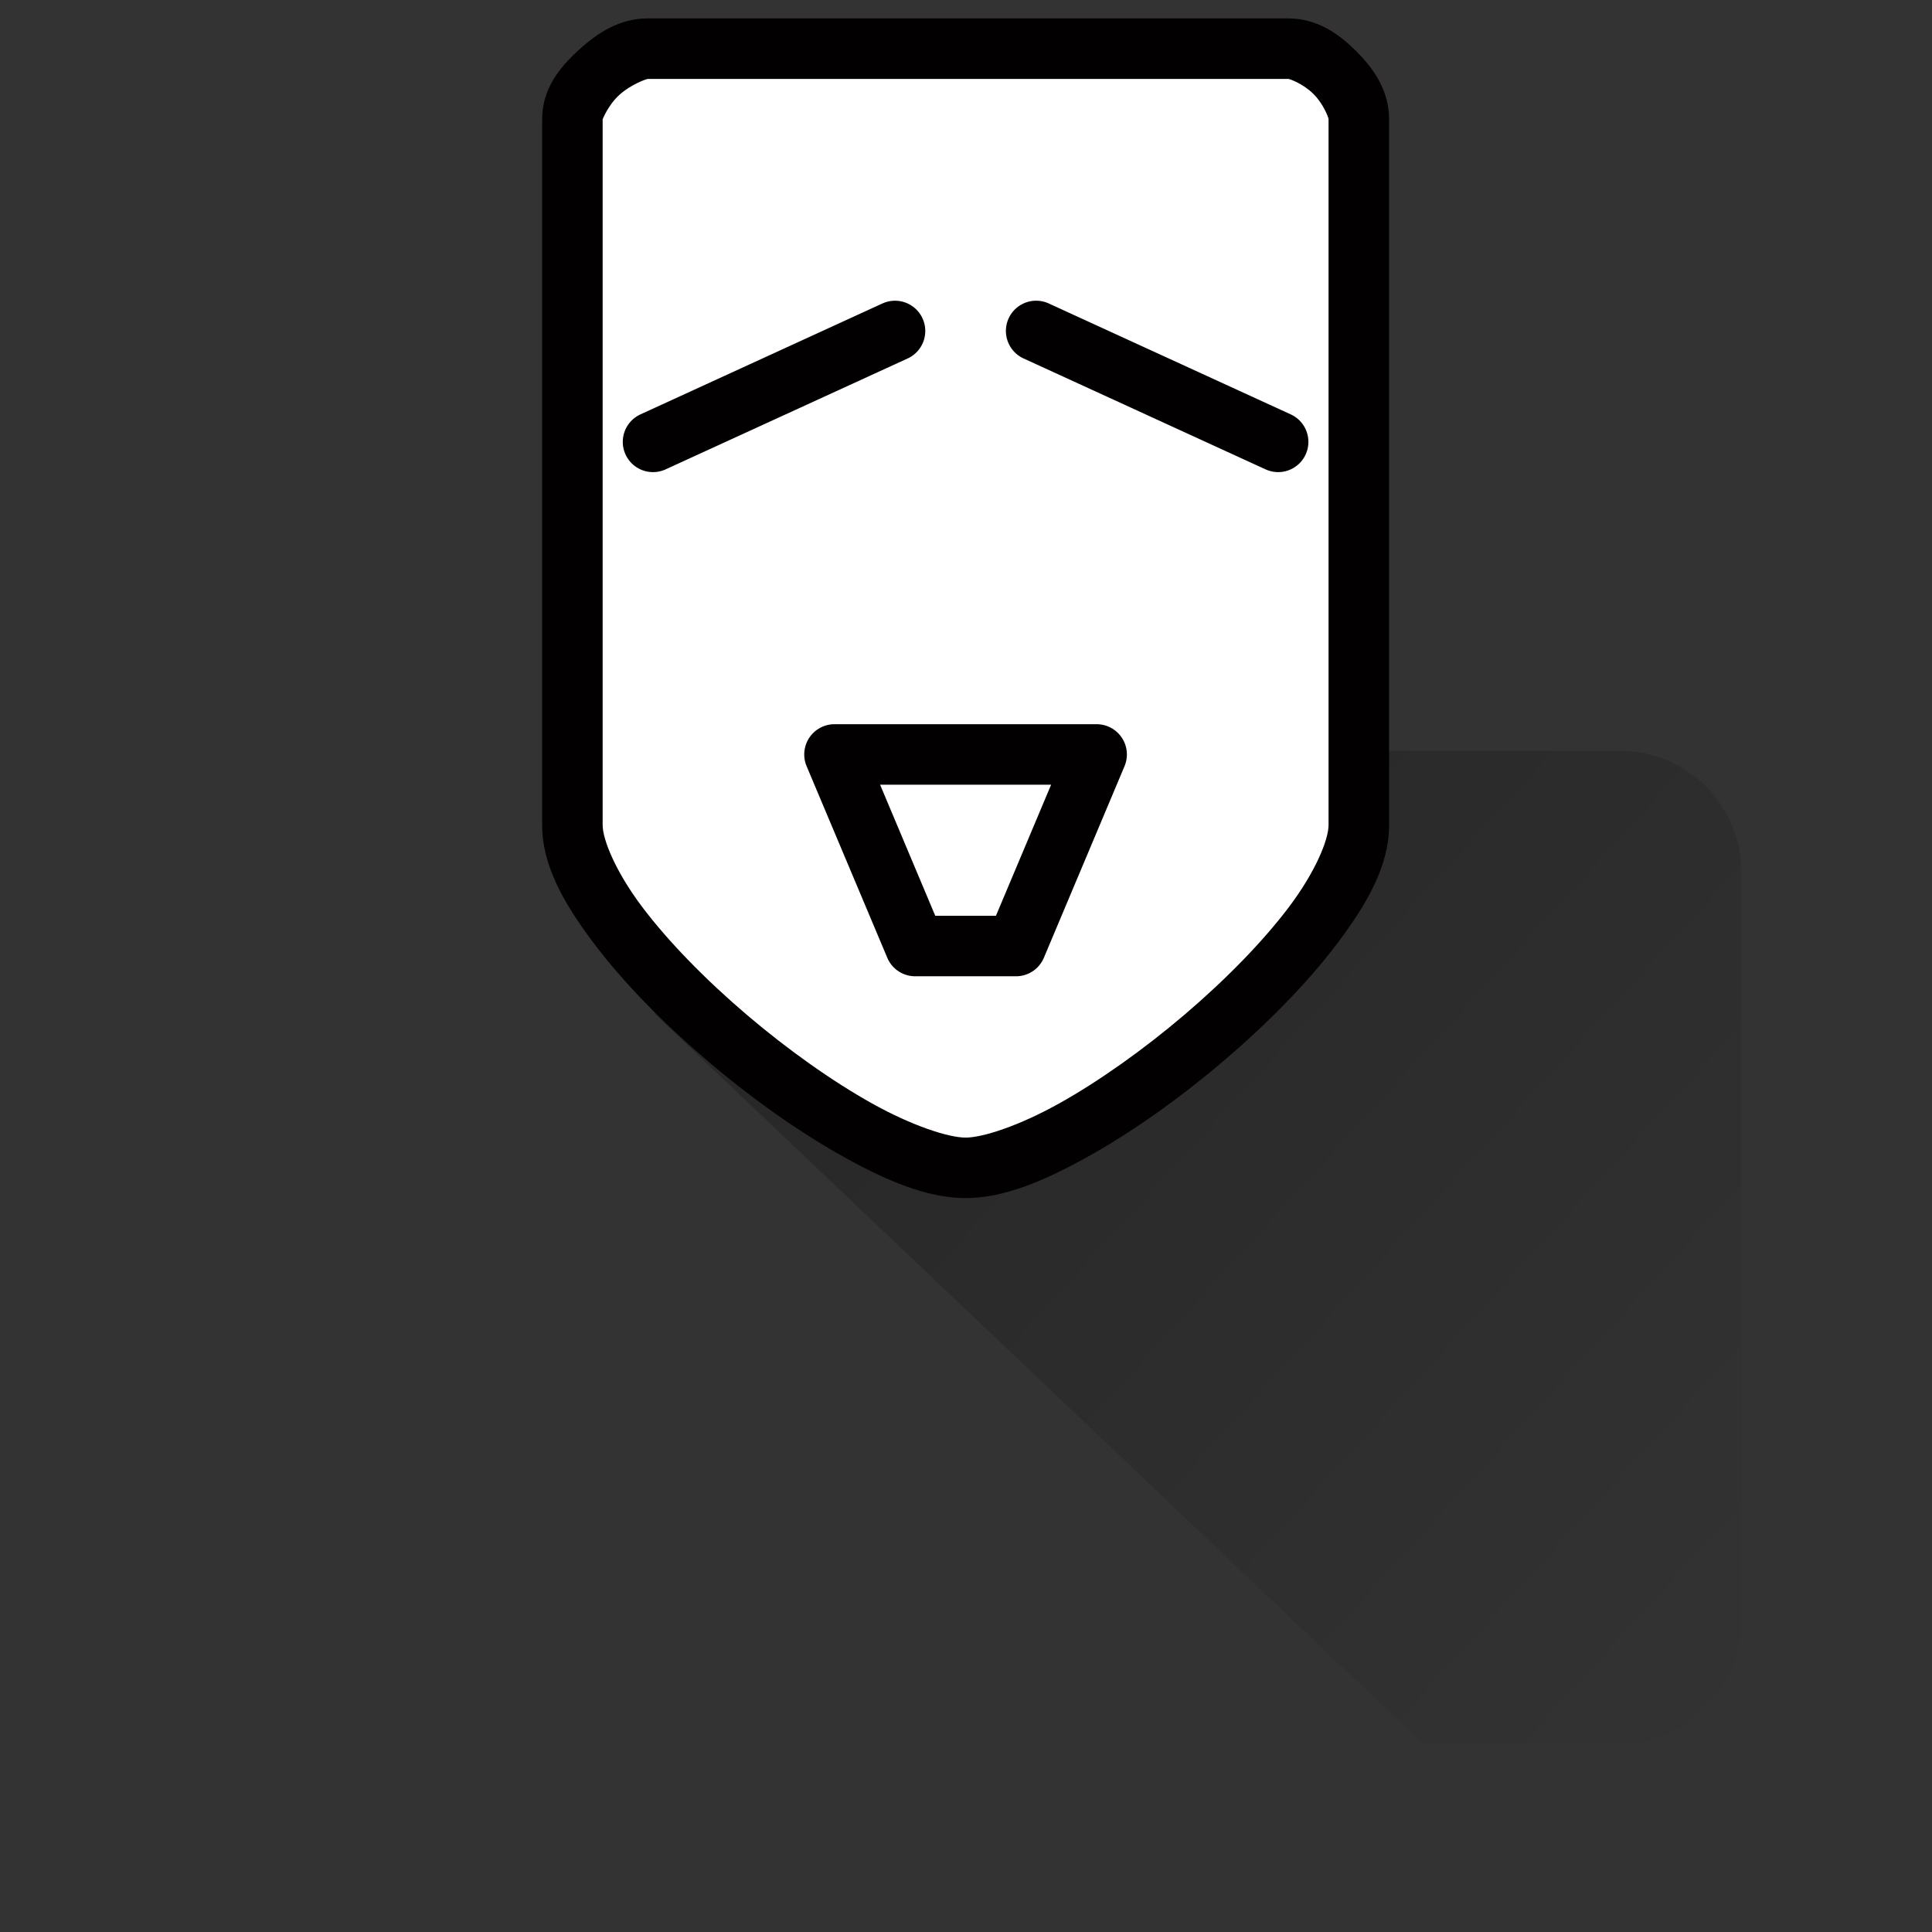 <?xml version="1.0" encoding="UTF-8" standalone="no"?>
<!-- Created with Inkscape (http://www.inkscape.org/) -->

<svg
   width="192"
   height="192"
   viewBox="0 0 50.8 50.8"
   version="1.1"
   id="svg949"
   inkscape:version="1.2 (dc2aedaf03, 2022-05-15)"
   sodipodi:docname="ic_launcher_legacy_source.svg"
   inkscape:export-filename="ic_launcher_legacy_debug_source.png"
   inkscape:export-xdpi="96"
   inkscape:export-ydpi="96"
   xmlns:inkscape="http://www.inkscape.org/namespaces/inkscape"
   xmlns:sodipodi="http://sodipodi.sourceforge.net/DTD/sodipodi-0.dtd"
   xmlns:xlink="http://www.w3.org/1999/xlink"
   xmlns="http://www.w3.org/2000/svg"
   xmlns:svg="http://www.w3.org/2000/svg">
  <rect x="0" y="0" width="50.8" height="50.8" fill="#333333" stroke="none"/>
  <sodipodi:namedview
     id="namedview951"
     pagecolor="#ffffff"
     bordercolor="#666666"
     borderopacity="1.0"
     inkscape:pageshadow="2"
     inkscape:pageopacity="0.0"
     inkscape:pagecheckerboard="false"
     inkscape:document-units="px"
     showgrid="false"
     units="px"
     inkscape:zoom="2.8818537"
     inkscape:cx="48.753342"
     inkscape:cy="103.57917"
     inkscape:current-layer="svg949"
     inkscape:showpageshadow="false"
     inkscape:deskcolor="#d1d1d1"
     showborder="false"
     borderlayer="true"
     shape-rendering="auto" />
  <defs
     id="defs946">
    <inkscape:path-effect
       effect="fillet_chamfer"
       id="path-effect8189"
       is_visible="true"
       lpeversion="1"
       satellites_param="F,0,0,1,0,4,0,1 @ F,0,0,1,0,4,0,1 @ F,0,0,1,0,4,0,1 @ F,0,0,1,0,4,0,1"
       unit="px"
       method="auto"
       mode="F"
       radius="4"
       chamfer_steps="1"
       flexible="false"
       use_knot_distance="true"
       apply_no_radius="true"
       apply_with_radius="true"
       only_selected="false"
       hide_knots="false"
       nodesatellites_param="F,0,0,1,0,4,0,1 @ F,0,0,1,0,4,0,1 @ F,0,0,1,0,4,0,1 @ F,0,0,1,0,4,0,1" />
    <inkscape:path-effect
       effect="fillet_chamfer"
       id="path-effect8525"
       is_visible="true"
       lpeversion="1"
       satellites_param="F,0,0,1,0,1,0,1 @ F,0,0,1,0,1,0,1 @ F,0,0,1,0,1,0,1 @ F,0,0,1,0,1,0,1"
       unit="px"
       method="auto"
       mode="F"
       radius="1"
       chamfer_steps="1"
       flexible="false"
       use_knot_distance="true"
       apply_no_radius="true"
       apply_with_radius="true"
       only_selected="false"
       hide_knots="false"
       nodesatellites_param="F,0,0,1,0,1,0,1 @ F,0,0,1,0,1,0,1 @ F,0,0,1,0,1,0,1 @ F,0,0,1,0,1,0,1" />
    <inkscape:path-effect
       effect="fillet_chamfer"
       id="path-effect8708"
       is_visible="true"
       lpeversion="1"
       satellites_param="F,0,0,1,0,1,0,1 @ F,0,0,1,0,1,0,1 @ F,0,0,1,0,1,0,1 @ F,0,0,1,0,1,0,1"
       unit="px"
       method="auto"
       mode="F"
       radius="1"
       chamfer_steps="1"
       flexible="false"
       use_knot_distance="true"
       apply_no_radius="true"
       apply_with_radius="true"
       only_selected="false"
       hide_knots="false"
       nodesatellites_param="F,0,0,1,0,1,0,1 @ F,0,0,1,0,1,0,1 @ F,0,0,1,0,1,0,1 @ F,0,0,1,0,1,0,1" />
    <inkscape:path-effect
       effect="fillet_chamfer"
       id="path-effect8712"
       is_visible="true"
       lpeversion="1"
       satellites_param="F,0,0,1,0,1,0,1 @ F,0,0,1,0,1,0,1 @ F,0,0,1,0,1,0,1 @ F,0,0,1,0,1,0,1"
       unit="px"
       method="auto"
       mode="F"
       radius="1"
       chamfer_steps="1"
       flexible="false"
       use_knot_distance="true"
       apply_no_radius="true"
       apply_with_radius="true"
       only_selected="false"
       hide_knots="false"
       nodesatellites_param="F,0,0,1,0,1,0,1 @ F,0,0,1,0,1,0,1 @ F,0,0,1,0,1,0,1 @ F,0,0,1,0,1,0,1" />
    <inkscape:path-effect
       effect="fillet_chamfer"
       id="path-effect8716"
       is_visible="true"
       lpeversion="1"
       satellites_param="F,0,0,1,0,1,0,1 @ F,0,0,1,0,1,0,1 @ F,0,0,1,0,1,0,1 @ F,0,0,1,0,1,0,1"
       unit="px"
       method="auto"
       mode="F"
       radius="1"
       chamfer_steps="1"
       flexible="false"
       use_knot_distance="true"
       apply_no_radius="true"
       apply_with_radius="true"
       only_selected="false"
       hide_knots="false"
       nodesatellites_param="F,0,0,1,0,1,0,1 @ F,0,0,1,0,1,0,1 @ F,0,0,1,0,1,0,1 @ F,0,0,1,0,1,0,1" />
    <inkscape:path-effect
       effect="fillet_chamfer"
       id="path-effect8720"
       is_visible="true"
       lpeversion="1"
       satellites_param="F,0,0,1,0,1,0,1 @ F,0,0,1,0,1,0,1 @ F,0,0,1,0,1,0,1 @ F,0,0,1,0,1,0,1"
       unit="px"
       method="auto"
       mode="F"
       radius="1"
       chamfer_steps="1"
       flexible="false"
       use_knot_distance="true"
       apply_no_radius="true"
       apply_with_radius="true"
       only_selected="false"
       hide_knots="false"
       nodesatellites_param="F,0,0,1,0,1,0,1 @ F,0,0,1,0,1,0,1 @ F,0,0,1,0,1,0,1 @ F,0,0,1,0,1,0,1" />
    <inkscape:path-effect
       effect="fillet_chamfer"
       id="path-effect8724"
       is_visible="true"
       lpeversion="1"
       satellites_param="F,0,0,1,0,1,0,1 @ F,0,0,1,0,1,0,1 @ F,0,0,1,0,1,0,1 @ F,0,0,1,0,1,0,1"
       unit="px"
       method="auto"
       mode="F"
       radius="1"
       chamfer_steps="1"
       flexible="false"
       use_knot_distance="true"
       apply_no_radius="true"
       apply_with_radius="true"
       only_selected="false"
       hide_knots="false"
       nodesatellites_param="F,0,0,1,0,1,0,1 @ F,0,0,1,0,1,0,1 @ F,0,0,1,0,1,0,1 @ F,0,0,1,0,1,0,1" />
    <inkscape:path-effect
       effect="fillet_chamfer"
       id="path-effect8485"
       is_visible="true"
       lpeversion="1"
       satellites_param="F,0,0,1,0,1,0,1 @ F,0,0,1,0,1,0,1 @ F,0,0,1,0,1,0,1 @ F,0,0,1,0,1,0,1"
       unit="px"
       method="auto"
       mode="F"
       radius="1"
       chamfer_steps="1"
       flexible="false"
       use_knot_distance="true"
       apply_no_radius="true"
       apply_with_radius="true"
       only_selected="false"
       hide_knots="false"
       nodesatellites_param="F,0,0,1,0,1,0,1 @ F,0,0,1,0,1,0,1 @ F,0,0,1,0,1,0,1 @ F,0,0,1,0,1,0,1" />
    <inkscape:path-effect
       effect="fillet_chamfer"
       id="path-effect8566"
       is_visible="true"
       lpeversion="1"
       satellites_param="F,0,0,1,0,1,0,1 @ F,0,0,1,0,1,0,1 @ F,0,0,1,0,1,0,1 @ F,0,0,1,0,1,0,1"
       unit="px"
       method="auto"
       mode="F"
       radius="1"
       chamfer_steps="1"
       flexible="false"
       use_knot_distance="true"
       apply_no_radius="true"
       apply_with_radius="true"
       only_selected="false"
       hide_knots="false"
       nodesatellites_param="F,0,0,1,0,1,0,1 @ F,0,0,1,0,1,0,1 @ F,0,0,1,0,1,0,1 @ F,0,0,1,0,1,0,1" />
    <inkscape:path-effect
       effect="fillet_chamfer"
       id="path-effect8585"
       is_visible="true"
       lpeversion="1"
       satellites_param="F,0,0,1,0,1,0,1 @ F,0,0,1,0,1,0,1 @ F,0,0,1,0,1,0,1 @ F,0,0,1,0,1,0,1"
       unit="px"
       method="auto"
       mode="F"
       radius="1"
       chamfer_steps="1"
       flexible="false"
       use_knot_distance="true"
       apply_no_radius="true"
       apply_with_radius="true"
       only_selected="false"
       hide_knots="false"
       nodesatellites_param="F,0,0,1,0,1,0,1 @ F,0,0,1,0,1,0,1 @ F,0,0,1,0,1,0,1 @ F,0,0,1,0,1,0,1" />
    <inkscape:path-effect
       effect="fillet_chamfer"
       id="path-effect8604"
       is_visible="true"
       lpeversion="1"
       satellites_param="F,0,0,1,0,1,0,1 @ F,0,0,1,0,1,0,1 @ F,0,0,1,0,1,0,1 @ F,0,0,1,0,1,0,1"
       unit="px"
       method="auto"
       mode="F"
       radius="1"
       chamfer_steps="1"
       flexible="false"
       use_knot_distance="true"
       apply_no_radius="true"
       apply_with_radius="true"
       only_selected="false"
       hide_knots="false"
       nodesatellites_param="F,0,0,1,0,1,0,1 @ F,0,0,1,0,1,0,1 @ F,0,0,1,0,1,0,1 @ F,0,0,1,0,1,0,1" />
    <inkscape:path-effect
       effect="fillet_chamfer"
       id="path-effect8623"
       is_visible="true"
       lpeversion="1"
       satellites_param="F,0,0,1,0,1,0,1 @ F,0,0,1,0,1,0,1 @ F,0,0,1,0,1,0,1 @ F,0,0,1,0,1,0,1"
       unit="px"
       method="auto"
       mode="F"
       radius="1"
       chamfer_steps="1"
       flexible="false"
       use_knot_distance="true"
       apply_no_radius="true"
       apply_with_radius="true"
       only_selected="false"
       hide_knots="false"
       nodesatellites_param="F,0,0,1,0,1,0,1 @ F,0,0,1,0,1,0,1 @ F,0,0,1,0,1,0,1 @ F,0,0,1,0,1,0,1" />
    <linearGradient
       inkscape:collect="always"
       xlink:href="#shadow"
       id="linearGradient17419"
       x1="43.793"
       y1="46.739"
       x2="79.6"
       y2="79.4"
       gradientUnits="userSpaceOnUse" />
    <linearGradient
       id="shadow"
       x1="0"
       x2="1"
       y1="0"
       y2="1">
      <stop
         offset="0%"
         stop-color="#000000"
         stop-opacity="0.267"
         id="stop70" />
      <stop
         offset="100%"
         stop-color="#000000"
         stop-opacity="0"
         id="stop72" />
    </linearGradient>
    <clipPath
       clipPathUnits="userSpaceOnUse"
       id="clipPath17409">
      <path
         style="fill:#000000;fill-opacity:0.267;stroke:none;stroke-width:1px;stroke-linecap:butt;stroke-linejoin:miter;stroke-opacity:1"
         d="M 43.702,55.287 83.702,93.287 89.198,53.106 78.769,36.664 54.54,32.712 Z"
         id="path17411"
         sodipodi:nodetypes="cccccc" />
    </clipPath>
    <inkscape:path-effect
       effect="fillet_chamfer"
       id="path-effect17301"
       is_visible="true"
       lpeversion="1"
       satellites_param="F,0,0,1,0,4,0,1 @ F,0,0,1,0,4,0,1 @ F,0,0,1,0,4,0,1 @ F,0,0,1,0,4,0,1"
       unit="px"
       method="auto"
       mode="F"
       radius="4"
       chamfer_steps="1"
       flexible="false"
       use_knot_distance="true"
       apply_no_radius="true"
       apply_with_radius="true"
       only_selected="false"
       hide_knots="false"
       nodesatellites_param="F,0,0,1,0,4,0,1 @ F,0,0,1,0,4,0,1 @ F,0,0,1,0,4,0,1 @ F,0,0,1,0,4,0,1" />
  </defs>
  <g
     id="g16106"
     inkscape:label="kbd"
     style="display:inline;stroke-width:0.332"
     transform="matrix(0.796,0,0,0.796,-17.574,-17.349)">
    <path
       style="display:inline;opacity:1;fill:#696969;fill-opacity:1;stroke-width:0.329;stroke-miterlimit:4;stroke-dasharray:none"
       id="rect1240"
       width="51.2"
       height="32.8"
       x="28.4"
       y="46.6"
       inkscape:path-effect="#path-effect8189"
       sodipodi:type="rect"
       inkscape:label="kbd_plate"
       d="m 32.4,46.6 h 43.2 a 4,4 45 0 1 4,4 v 24.8 a 4,4 135 0 1 -4,4 H 32.4 a 4,4 45 0 1 -4,-4 v -24.8 a 4,4 135 0 1 4,-4 z" />
    <path
       style="display:inline;fill:#c5c5c5;fill-opacity:1;stroke-width:0.136;stroke-miterlimit:4;stroke-dasharray:none"
       id="rect5589-3"
       width="30"
       height="5"
       x="39"
       y="69.8"
       inkscape:path-effect="#path-effect8525"
       sodipodi:type="rect"
       inkscape:label="key_space"
       d="m 40,69.8 28,0 a 1,1 45 0 1 1,1 v 3 a 1,1 135 0 1 -1,1 H 40 a 1,1 45 0 1 -1,-1 v -3 a 1,1 135 0 1 1,-1 z" />
    <g
       id="g8736"
       transform="translate(0.03,0.146)"
       style="display:inline;stroke-width:0.332"
       inkscape:label="key_row1">
      <path
         style="fill:#c5c5c5;fill-opacity:1;stroke-width:0.333;stroke-miterlimit:4;stroke-dasharray:none"
         id="rect5589-62"
         width="5"
         height="5"
         x="34.27"
         y="61.154"
         inkscape:path-effect="#path-effect8708"
         sodipodi:type="rect"
         d="m 35.27,61.154 3,0 a 1,1 45 0 1 1,1 v 3 a 1,1 135 0 1 -1,1 h -3 a 1,1 45 0 1 -1,-1 v -3 a 1,1 135 0 1 1,-1 z" />
      <path
         style="fill:#c5c5c5;fill-opacity:1;stroke-width:0.333;stroke-miterlimit:4;stroke-dasharray:none"
         id="rect5589-6-9"
         width="5"
         height="5"
         x="42.87"
         y="61.154"
         inkscape:path-effect="#path-effect8712"
         sodipodi:type="rect"
         d="m 43.87,61.154 3,0 a 1,1 45 0 1 1,1 v 3 a 1,1 135 0 1 -1,1 h -3 a 1,1 45 0 1 -1,-1 v -3 a 1,1 135 0 1 1,-1 z" />
      <path
         style="fill:#c5c5c5;fill-opacity:1;stroke-width:0.333;stroke-miterlimit:4;stroke-dasharray:none"
         id="rect5589-7-1"
         width="5"
         height="5"
         x="51.47"
         y="61.154"
         inkscape:path-effect="#path-effect8716"
         sodipodi:type="rect"
         d="m 52.47,61.154 3,0 a 1,1 45 0 1 1,1 l 0,3 a 1,1 135 0 1 -1,1 h -3 a 1,1 45 0 1 -1,-1 l 0,-3 a 1,1 135 0 1 1,-1 z" />
      <path
         style="fill:#c5c5c5;fill-opacity:1;stroke-width:0.333;stroke-miterlimit:4;stroke-dasharray:none"
         id="rect5589-5-2"
         width="5"
         height="5"
         x="60.07"
         y="61.154"
         inkscape:path-effect="#path-effect8720"
         sodipodi:type="rect"
         d="m 61.07,61.154 3,0 a 1,1 45 0 1 1,1 v 3 a 1,1 135 0 1 -1,1 h -3 a 1,1 45 0 1 -1,-1 l 0,-3 a 1,1 135 0 1 1,-1 z" />
      <path
         style="fill:#c5c5c5;fill-opacity:1;stroke-width:0.333;stroke-miterlimit:4;stroke-dasharray:none"
         id="rect5589-35-7"
         width="5"
         height="5"
         x="68.67"
         y="61.154"
         inkscape:path-effect="#path-effect8724"
         sodipodi:type="rect"
         d="m 69.67,61.154 3,0 a 1,1 45 0 1 1,1 v 3 a 1,1 135 0 1 -1,1 h -3 a 1,1 45 0 1 -1,-1 v -3 a 1,1 135 0 1 1,-1 z" />
    </g>
    <g
       id="g8743"
       style="display:inline;stroke-width:0.332"
       inkscape:label="key_row0">
      <path
         style="opacity:1;fill:#c5c5c5;fill-opacity:1;stroke-width:0.333;stroke-miterlimit:4;stroke-dasharray:none"
         id="rect5589"
         width="5"
         height="5"
         x="34.3"
         y="52.8"
         inkscape:path-effect="#path-effect8485"
         sodipodi:type="rect"
         d="m 35.3,52.8 h 3 a 1,1 45 0 1 1,1 v 3 a 1,1 135 0 1 -1,1 h -3 a 1,1 45 0 1 -1,-1 v -3 a 1,1 135 0 1 1,-1 z" />
      <path
         style="fill:#c5c5c5;fill-opacity:1;stroke-width:0.333;stroke-miterlimit:4;stroke-dasharray:none"
         id="rect5589-6"
         width="5"
         height="5"
         x="42.9"
         y="52.8"
         inkscape:path-effect="#path-effect8566"
         sodipodi:type="rect"
         d="m 43.9,52.8 h 3 a 1,1 45 0 1 1,1 v 3 a 1,1 135 0 1 -1,1 h -3 a 1,1 45 0 1 -1,-1 v -3 a 1,1 135 0 1 1,-1 z" />
      <path
         style="fill:#c5c5c5;fill-opacity:1;stroke-width:0.333;stroke-miterlimit:4;stroke-dasharray:none"
         id="rect5589-7"
         width="5"
         height="5"
         x="51.5"
         y="52.8"
         inkscape:path-effect="#path-effect8585"
         sodipodi:type="rect"
         d="m 52.5,52.8 h 3 a 1,1 45 0 1 1,1 v 3 a 1,1 135 0 1 -1,1 h -3 a 1,1 45 0 1 -1,-1 v -3 a 1,1 135 0 1 1,-1 z" />
      <path
         style="fill:#c5c5c5;fill-opacity:1;stroke-width:0.333;stroke-miterlimit:4;stroke-dasharray:none"
         id="rect5589-5"
         width="5"
         height="5"
         x="60.1"
         y="52.8"
         inkscape:path-effect="#path-effect8604"
         sodipodi:type="rect"
         d="m 61.1,52.8 h 3 a 1,1 45 0 1 1,1 v 3 a 1,1 135 0 1 -1,1 h -3 a 1,1 45 0 1 -1,-1 l 0,-3 a 1,1 135 0 1 1,-1 z" />
      <path
         style="fill:#c5c5c5;fill-opacity:1;stroke-width:0.333;stroke-miterlimit:4;stroke-dasharray:none"
         id="rect5589-35"
         width="5"
         height="5"
         x="68.7"
         y="52.8"
         inkscape:path-effect="#path-effect8623"
         sodipodi:type="rect"
         d="m 69.7,52.8 h 3 a 1,1 45 0 1 1,1 v 3 a 1,1 135 0 1 -1,1 h -3 a 1,1 45 0 1 -1,-1 v -3 a 1,1 135 0 1 1,-1 z" />
    </g>
  </g>
  <path
     style="display:inline;fill:url(#linearGradient17419);fill-opacity:1;stroke-width:0.329;stroke-miterlimit:4;stroke-dasharray:none"
     id="rect1240-0"
     width="51.2"
     height="32.8"
     x="28.4"
     y="46.6"
     inkscape:path-effect="#path-effect17301"
     sodipodi:type="rect"
     inkscape:label="csslayer_shadow_kbd"
     clip-path="url(#clipPath17409)"
     transform="matrix(0.796,0,0,0.796,-17.574,-17.349)"
     d="m 32.4,46.6 h 43.2 a 4,4 45 0 1 4,4 v 24.8 a 4,4 135 0 1 -4,4 H 32.4 a 4,4 45 0 1 -4,-4 v -24.8 a 4,4 135 0 1 4,-4 z" />
  <g
     id="g867"
     style="display:inline;fill:#ffffff;fill-opacity:1;stroke-width:1.995"
     transform="matrix(0.501,0,0,0.501,8.422,-115.704)"
     inkscape:label="csslayer">
    <g
       id="path849"
       style="stroke-width:1.995;stroke-miterlimit:4;stroke-dasharray:none">
      <path
         style="color:#000000;stroke-width:1.995;stroke-miterlimit:4;stroke-dasharray:none"
         d="m 13.229,237.204 v 37.042 c -0.002,5.821 14.817,17.992 20.637,17.992 5.821,0 20.637,-12.171 20.637,-17.992 V 237.204 C 54.504,235.617 52.387,233.5 50.8,233.5 H 17.198 c -1.587,0 -3.969,2.117 -3.969,3.704 z"
         id="path8809" />
      <path
         style="color:#000000;fill:#020000;stroke-width:1.995;stroke-miterlimit:4;stroke-dasharray:none"
         d="m 17.197,231.912 c -1.499,0 -2.655,0.76 -3.652,1.674 -0.997,0.914 -1.902,2.032 -1.902,3.619 v 37.041 c -6.58e-4,2.129 1.147,4.133 2.725,6.223 1.578,2.089 3.682,4.22 5.969,6.166 2.287,1.946 4.752,3.699 7.076,4.996 2.324,1.297 4.447,2.193 6.455,2.193 2.008,0 4.129,-0.896 6.453,-2.193 2.324,-1.297 4.789,-3.052 7.076,-4.998 2.287,-1.946 4.391,-4.075 5.969,-6.164 1.578,-2.089 2.727,-4.094 2.727,-6.223 v -37.041 c 10e-7,-1.499 -0.791,-2.639 -1.723,-3.57 -0.932,-0.932 -2.069,-1.723 -3.568,-1.723 z m 0,3.176 h 33.604 c 0.088,0 0.801,0.268 1.324,0.791 0.524,0.523 0.791,1.238 0.791,1.326 v 37.041 c 0,0.782 -0.702,2.481 -2.084,4.311 -1.382,1.83 -3.347,3.833 -5.492,5.658 -2.145,1.825 -4.475,3.478 -6.566,4.645 -2.091,1.167 -4.004,1.791 -4.906,1.791 -0.902,0 -2.817,-0.624 -4.908,-1.791 -2.091,-1.167 -4.421,-2.82 -6.566,-4.645 -2.145,-1.825 -4.11,-3.828 -5.492,-5.658 -1.382,-1.83 -2.084,-3.529 -2.084,-4.311 v -37.041 c 0,0 0.284,-0.736 0.875,-1.277 0.591,-0.541 1.418,-0.84 1.506,-0.84 z"
         id="path8811" />
    </g>
    <g
       id="path851"
       style="stroke-width:1.995">
      <path
         style="color:#000000;stroke-width:6.333;stroke-linecap:round;stroke-linejoin:round"
         d="m 31.221,280.596 h 5.292 l 4.233,-10.054 H 26.987 Z"
         id="path9188" />
      <path
         style="color:#000000;fill:#020000;stroke-width:1.995;stroke-linecap:round;stroke-linejoin:round"
         d="m 26.988,268.955 a 1.588,1.588 0 0 0 -1.465,2.203 l 4.234,10.053 a 1.588,1.588 0 0 0 1.463,0.973 h 5.291 a 1.588,1.588 0 0 0 1.465,-0.973 l 4.232,-10.053 a 1.588,1.588 0 0 0 -1.463,-2.203 z m 2.391,3.174 h 8.977 l -2.896,6.879 h -3.186 z"
         id="path9190" />
    </g>
    <g
       id="path853"
       style="stroke-width:1.995">
      <path
         style="color:#000000;stroke-width:6.333;stroke-linecap:round"
         d="m 17.462,254.137 12.7,-5.821"
         id="path9100" />
      <path
         style="color:#000000;fill:#020000;stroke-width:1.995;stroke-linecap:round"
         d="m 29.502,246.873 -12.701,5.822 a 1.587,1.587 0 0 0 -0.781,2.104 1.587,1.587 0 0 0 2.104,0.781 l 12.701,-5.82 a 1.587,1.587 0 0 0 0.781,-2.105 1.587,1.587 0 0 0 -2.104,-0.781 z"
         id="path9102" />
    </g>
    <g
       id="path855"
       style="stroke-width:1.995">
      <path
         style="color:#000000;stroke-width:6.333;stroke-linecap:round"
         d="m 37.571,248.317 12.7,5.821"
         id="path9144" />
      <path
         style="color:#000000;fill:#020000;stroke-width:1.995;stroke-linecap:round"
         d="m 38.232,246.873 a 1.587,1.587 0 0 0 -2.105,0.781 1.587,1.587 0 0 0 0.783,2.105 l 12.699,5.82 a 1.587,1.587 0 0 0 2.105,-0.781 1.587,1.587 0 0 0 -0.783,-2.104 z"
         id="path9146" />
    </g>
  </g>
  <g
     id="g371"
     inkscape:label="DEBUG"
     style="display:none">
    <rect
       style="fill:#000000;fill-opacity:1;stroke-width:0.265"
       id="rect1515"
       width="29.104"
       height="10.005"
       x="10.848"
       y="5.821"
       inkscape:label="DEBUG_bg" />
    <g
       aria-label="DEBUG"
       transform="matrix(0.455,0,0,0.455,40.628,16.853)"
       id="text1731"
       style="font-size:20px;line-height:1.25;font-family:Hack;-inkscape-font-specification:'Hack, Normal';letter-spacing:0px;word-spacing:0px;white-space:pre;shape-inside:url(#rect1733);fill:#ffffff;stroke-width:0.582"
       inkscape:label="DEBUG_text">
      <path
         d="m -8.629,-5.695 q -1.396,0 -2.48,-0.508 -1.074,-0.508 -1.826,-1.484 -1.533,-2.002 -1.533,-5.557 0,-3.613 1.562,-5.596 1.562,-1.982 4.307,-1.982 0.957,0 1.797,0.254 0.859,0.273 1.621,0.791 v 2.021 q -0.42,-0.4 -0.84,-0.674 -0.41,-0.273 -0.781,-0.439 -0.43,-0.186 -0.879,-0.264 -0.449,-0.088 -0.889,-0.088 -1.904,0 -2.871,1.484 -0.967,1.484 -0.967,4.502 0,1.543 0.234,2.646 0.234,1.094 0.703,1.826 0.928,1.465 2.871,1.465 0.645,0 1.143,-0.156 0.234,-0.078 0.459,-0.186 0.225,-0.117 0.43,-0.283 V -11.838 H -8.688 v -1.621 h 4.004 v 6.279 q -0.801,0.742 -1.777,1.104 -0.996,0.381 -2.168,0.381 z"
         id="path1795"
         style="font-size:20px;line-height:1.25;font-family:Hack;-inkscape-font-specification:'Hack, Normal';letter-spacing:0px;word-spacing:0px;white-space:pre;shape-inside:url(#rect1733);fill:#ffffff;stroke-width:0.582"
         inkscape:label="G" />
      <path
         d="m -21.49,-5.695 q -1.016,0 -1.846,-0.283 -0.381,-0.137 -0.791,-0.352 -0.4,-0.225 -0.713,-0.508 -0.303,-0.273 -0.537,-0.645 -0.234,-0.371 -0.4,-0.928 -0.156,-0.488 -0.225,-1.221 -0.068,-0.742 -0.068,-1.943 v -8.984 h 1.982 v 9.883 q 0,1.064 0.059,1.514 0.059,0.449 0.205,0.703 0.312,0.576 0.908,0.869 0.586,0.293 1.426,0.293 0.85,0 1.436,-0.293 0.605,-0.312 0.908,-0.869 0.156,-0.283 0.205,-0.693 0.059,-0.459 0.059,-1.504 v -9.902 h 1.973 v 8.984 q 0,1.289 -0.078,2.012 -0.078,0.713 -0.195,1.152 -0.264,0.947 -0.957,1.572 -0.322,0.293 -0.723,0.508 -0.391,0.215 -0.771,0.352 -0.361,0.127 -0.82,0.205 -0.459,0.078 -1.035,0.078 z"
         id="path1793"
         style="font-size:20px;line-height:1.25;font-family:Hack;-inkscape-font-specification:'Hack, Normal';letter-spacing:0px;word-spacing:0px;white-space:pre;shape-inside:url(#rect1733);fill:#ffffff;stroke-width:0.582"
         inkscape:label="U" />
      <path
         d="m -37.926,-20.559 h 4.316 q 2.227,0 3.447,0.967 1.211,0.967 1.211,2.744 0,0.684 -0.166,1.211 -0.166,0.518 -0.469,0.889 -0.312,0.371 -0.791,0.625 -0.479,0.244 -1.133,0.342 1.445,0.215 2.256,1.221 0.811,1.006 0.811,2.588 0,1.973 -1.299,2.979 -1.309,1.016 -3.867,1.016 h -4.316 z m 4.277,6.016 q 1.445,0 2.07,-0.557 0.635,-0.547 0.635,-1.729 0,-1.143 -0.625,-1.621 -0.635,-0.488 -2.08,-0.488 h -2.295 v 4.395 z m 0.039,6.943 q 1.699,0 2.451,-0.605 0.732,-0.605 0.732,-1.973 0,-1.426 -0.771,-2.1 -0.781,-0.664 -2.412,-0.664 h -2.334 v 5.342 z"
         id="path1791"
         style="font-size:20px;line-height:1.25;font-family:Hack;-inkscape-font-specification:'Hack, Normal';letter-spacing:0px;word-spacing:0px;white-space:pre;shape-inside:url(#rect1733);fill:#ffffff;stroke-width:0.582"
         inkscape:label="B" />
      <path
         d="m -49.664,-20.559 h 8.652 v 1.66 h -6.68 v 4.316 h 6.387 v 1.66 h -6.387 v 5.283 h 6.865 v 1.66 h -8.838 z"
         id="path1789"
         style="font-size:20px;line-height:1.25;font-family:Hack;-inkscape-font-specification:'Hack, Normal';letter-spacing:0px;word-spacing:0px;white-space:pre;shape-inside:url(#rect1733);fill:#ffffff;stroke-width:0.582"
         inkscape:label="E" />
      <path
         d="m -62.291,-20.559 h 2.959 q 3.34,0 4.922,1.777 1.582,1.777 1.582,5.527 0,3.721 -1.582,5.498 -1.582,1.777 -4.922,1.777 h -2.959 z m 2.92,12.959 q 2.5,0 3.477,-1.23 0.986,-1.221 0.986,-4.443 0,-3.232 -0.977,-4.443 -0.498,-0.625 -1.387,-0.918 -0.879,-0.303 -2.1,-0.303 h -0.938 v 11.338 z"
         id="path1787"
         style="stroke-width:0.582"
         inkscape:label="D" />
    </g>
  </g>
</svg>
